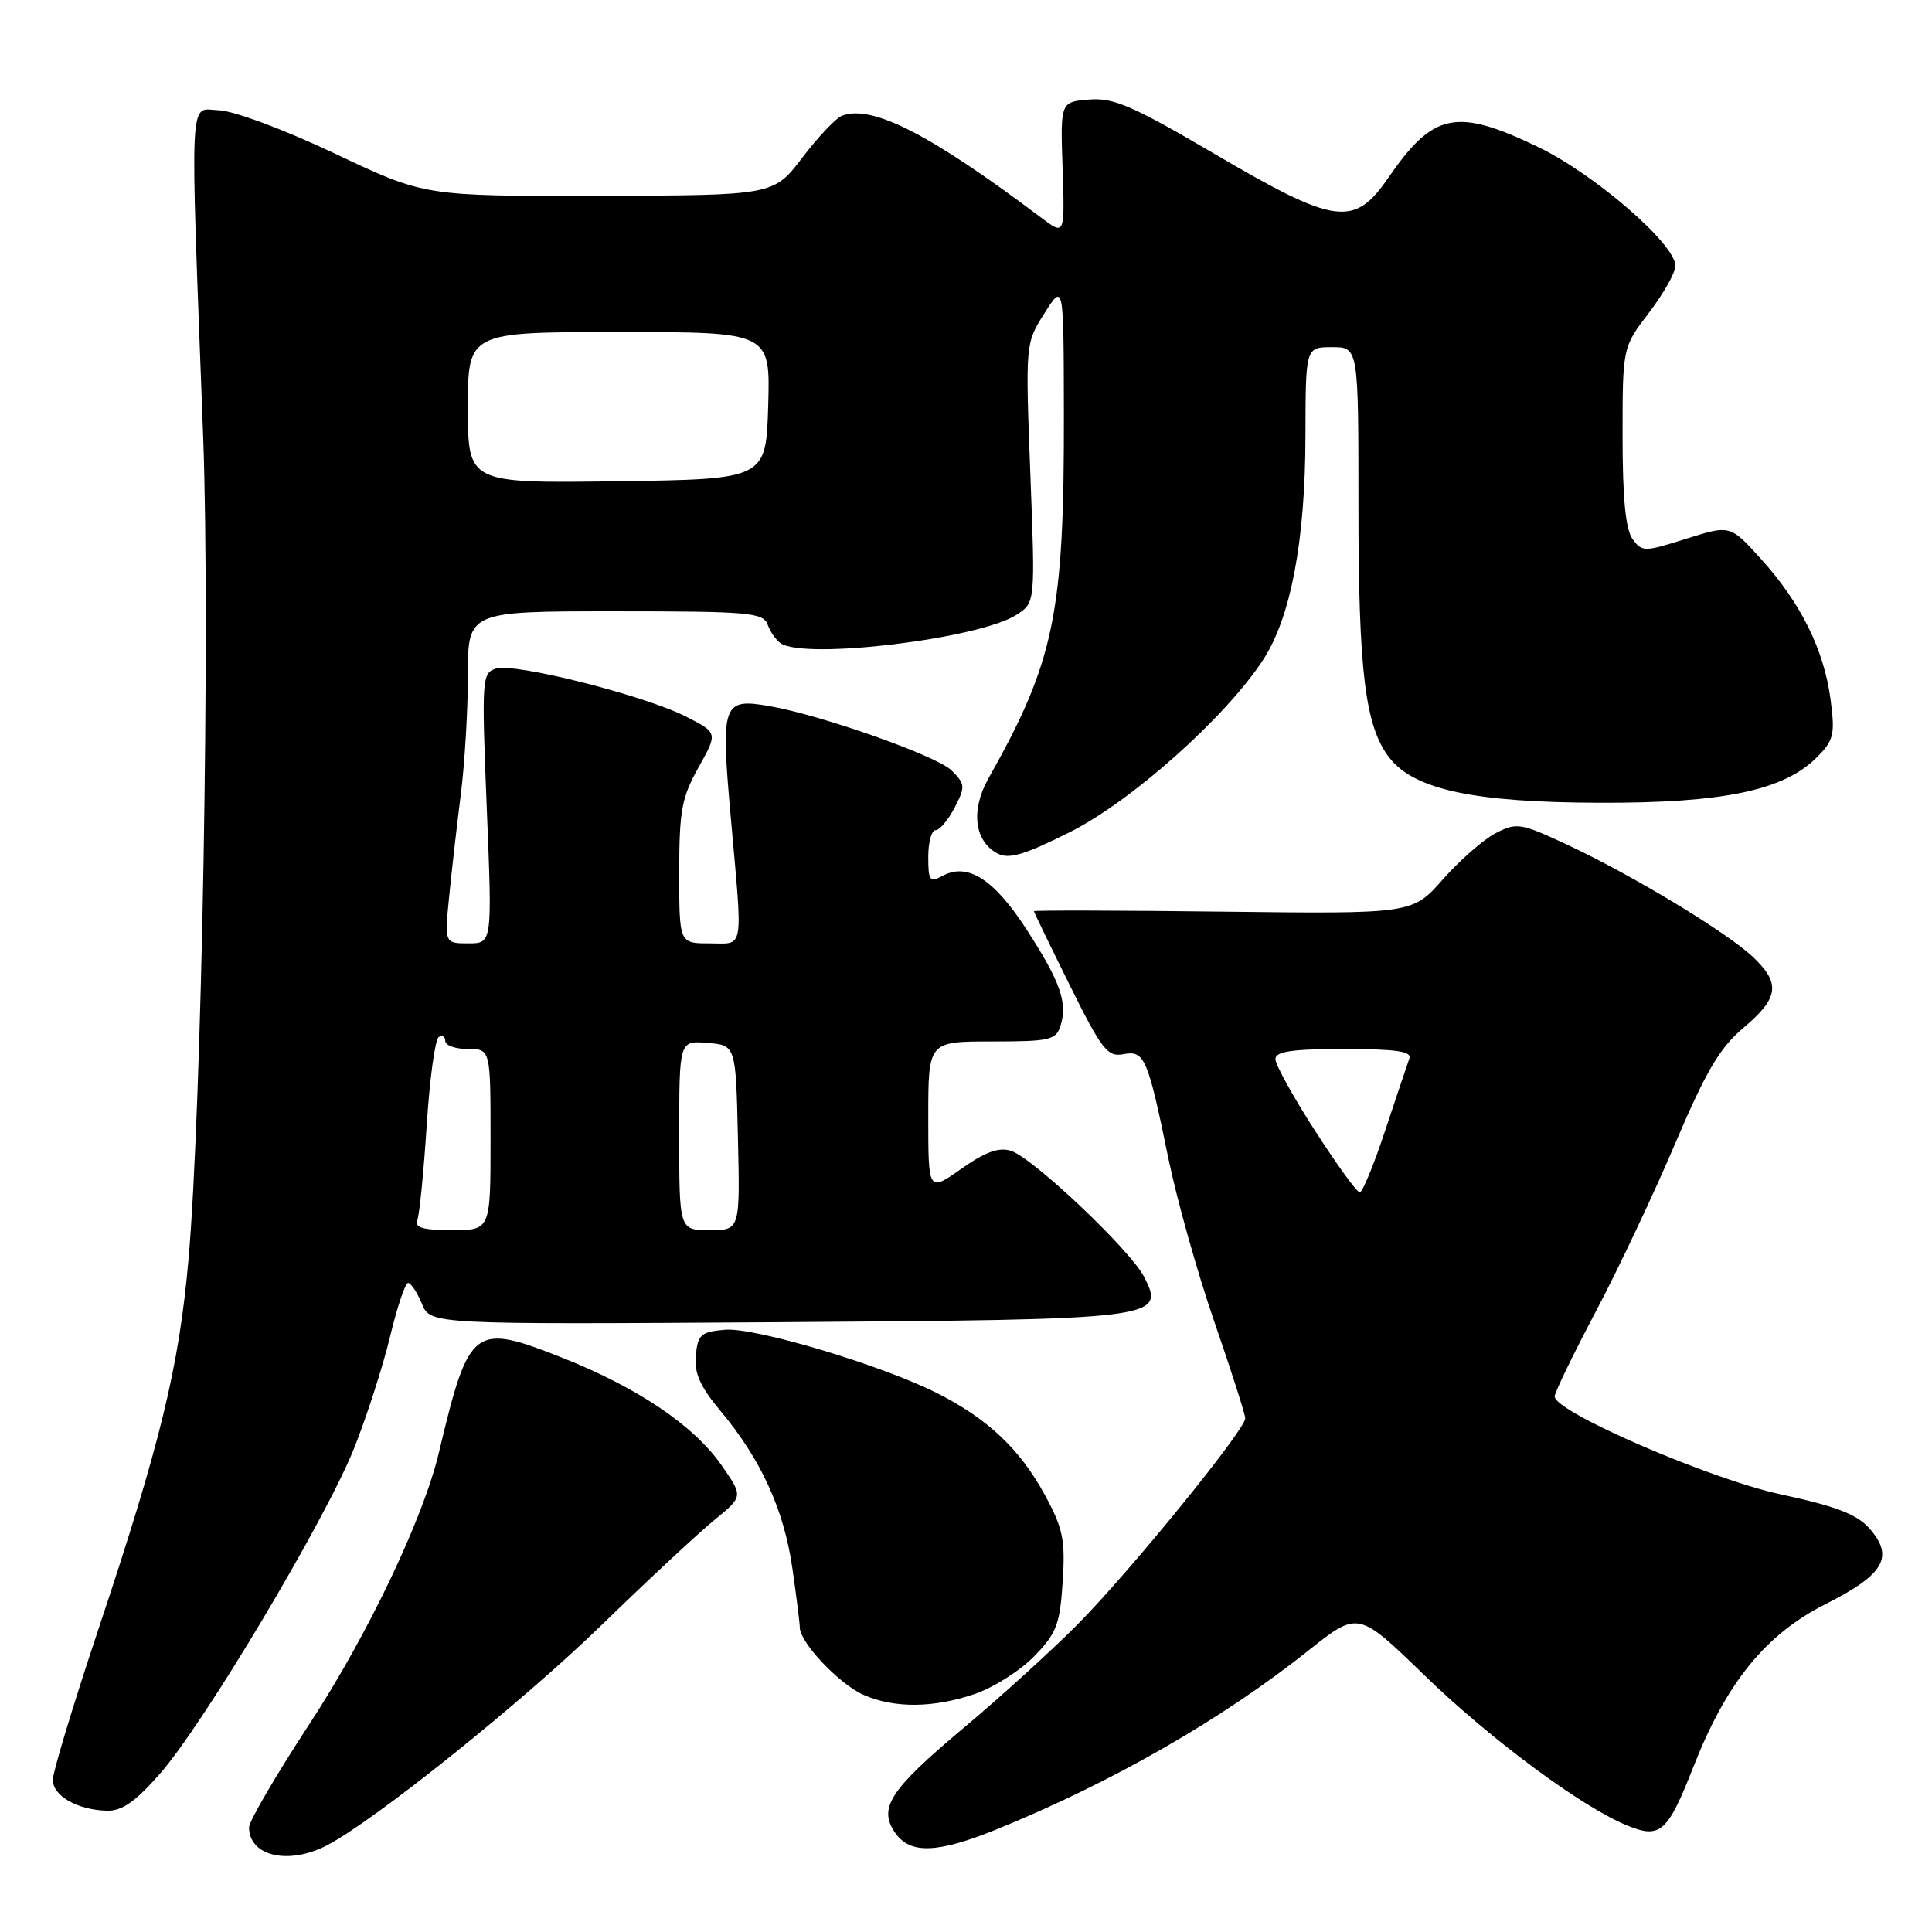 <?xml version="1.0" encoding="UTF-8" standalone="no"?>
<!DOCTYPE svg PUBLIC "-//W3C//DTD SVG 1.1//EN" "http://www.w3.org/Graphics/SVG/1.1/DTD/svg11.dtd" >
<svg xmlns="http://www.w3.org/2000/svg" xmlns:xlink="http://www.w3.org/1999/xlink" version="1.1" viewBox="0 0 256 256">
 <g >
 <path fill="currentColor"
d=" M 43.34 244.51 C 49.69 241.19 69.19 225.56 79.68 215.36 C 85.83 209.39 92.57 203.10 94.67 201.40 C 98.48 198.29 98.48 198.29 95.64 194.20 C 92.00 188.94 84.55 183.90 74.63 179.96 C 62.72 175.24 62.16 175.67 58.15 192.50 C 56.08 201.21 48.71 216.66 41.06 228.35 C 36.63 235.12 33.00 241.32 33.00 242.13 C 33.00 245.96 38.24 247.17 43.34 244.51 Z  M 132.03 242.41 C 147.32 236.20 161.96 227.80 173.38 218.70 C 179.96 213.46 179.96 213.46 188.74 221.98 C 197.60 230.57 209.75 239.55 215.75 241.95 C 220.02 243.65 220.99 242.77 224.39 234.10 C 228.78 222.92 233.96 216.55 241.94 212.53 C 249.70 208.62 251.04 206.27 247.67 202.48 C 246.02 200.64 243.21 199.56 236.00 198.02 C 226.59 196.00 206.00 187.09 206.00 185.04 C 206.00 184.53 208.45 179.47 211.44 173.81 C 214.44 168.14 219.18 158.10 221.98 151.50 C 226.07 141.90 227.88 138.83 231.04 136.17 C 235.72 132.23 235.97 130.28 232.25 126.78 C 228.77 123.51 216.32 115.98 207.73 111.96 C 201.48 109.04 200.98 108.96 198.18 110.40 C 196.56 111.25 193.41 114.00 191.19 116.52 C 187.16 121.10 187.16 121.10 162.08 120.80 C 148.28 120.63 137.00 120.61 137.00 120.74 C 137.00 120.87 139.14 125.28 141.75 130.55 C 145.97 139.07 146.76 140.08 148.82 139.69 C 151.66 139.15 152.06 140.06 154.82 153.51 C 155.95 159.00 158.70 168.78 160.94 175.24 C 163.17 181.70 165.00 187.41 165.00 187.94 C 165.00 189.46 149.61 208.37 142.75 215.28 C 139.31 218.74 132.50 224.93 127.60 229.03 C 117.88 237.19 116.33 239.59 118.63 242.88 C 120.61 245.71 124.22 245.58 132.03 242.41 Z  M 21.21 235.01 C 27.09 228.29 43.15 201.35 46.93 191.88 C 48.60 187.68 50.74 181.04 51.68 177.13 C 52.62 173.21 53.70 170.00 54.07 170.00 C 54.45 170.00 55.27 171.24 55.90 172.75 C 57.03 175.50 57.03 175.50 102.77 175.20 C 153.66 174.86 154.48 174.76 151.58 169.16 C 149.74 165.60 136.85 153.40 133.96 152.49 C 132.36 151.98 130.56 152.63 127.38 154.87 C 123.00 157.96 123.00 157.96 123.00 147.98 C 123.00 138.00 123.00 138.00 131.43 138.00 C 139.08 138.00 139.93 137.81 140.52 135.93 C 141.49 132.87 140.52 130.12 136.04 123.18 C 131.73 116.52 128.24 114.27 124.93 116.04 C 123.19 116.97 123.00 116.72 123.00 113.54 C 123.00 111.59 123.44 110.00 123.97 110.00 C 124.51 110.00 125.64 108.66 126.49 107.02 C 127.93 104.24 127.90 103.90 126.09 102.09 C 124.17 100.17 108.88 94.77 102.00 93.57 C 95.73 92.48 95.49 93.14 96.82 108.17 C 98.44 126.44 98.68 125.00 94.00 125.00 C 90.00 125.00 90.00 125.00 90.00 115.63 C 90.00 107.43 90.32 105.68 92.56 101.68 C 95.12 97.10 95.12 97.10 90.91 94.96 C 85.42 92.15 68.20 87.80 65.71 88.59 C 63.86 89.18 63.81 89.94 64.50 107.10 C 65.23 125.00 65.23 125.00 62.07 125.00 C 58.90 125.00 58.90 125.00 59.52 118.75 C 59.86 115.31 60.56 109.20 61.07 105.18 C 61.58 101.15 62.00 94.06 62.00 89.43 C 62.00 81.00 62.00 81.00 81.53 81.00 C 99.22 81.00 101.12 81.17 101.71 82.75 C 102.06 83.71 102.84 84.83 103.43 85.23 C 106.66 87.45 129.85 84.64 134.73 81.44 C 137.18 79.84 137.18 79.84 136.52 62.67 C 135.87 45.50 135.87 45.50 138.40 41.50 C 140.94 37.50 140.94 37.50 140.97 54.68 C 141.02 81.33 139.72 87.63 130.97 103.15 C 128.61 107.33 129.10 111.45 132.15 113.08 C 133.67 113.89 135.66 113.31 141.69 110.30 C 149.86 106.23 162.40 95.06 167.37 87.43 C 171.04 81.81 172.96 71.64 172.98 57.75 C 173.00 46.00 173.00 46.00 176.50 46.00 C 180.00 46.00 180.00 46.00 180.00 66.95 C 180.00 89.09 180.89 96.32 184.14 100.45 C 187.44 104.64 195.36 106.33 212.00 106.37 C 228.32 106.42 236.35 104.74 240.72 100.37 C 242.99 98.10 243.17 97.35 242.56 92.68 C 241.69 86.12 238.63 79.91 233.38 74.11 C 229.27 69.55 229.27 69.55 223.45 71.38 C 217.85 73.15 217.58 73.15 216.32 71.42 C 215.40 70.17 215.00 66.00 215.00 57.82 C 215.00 46.02 215.00 46.02 218.50 41.43 C 220.43 38.91 222.00 36.12 222.00 35.23 C 222.00 32.33 211.26 23.05 203.74 19.44 C 192.95 14.27 189.92 14.90 183.97 23.54 C 179.43 30.14 177.00 29.81 161.02 20.44 C 150.09 14.02 147.55 12.92 144.31 13.19 C 140.50 13.50 140.50 13.50 140.80 22.35 C 141.09 31.20 141.09 31.20 137.97 28.85 C 123.28 17.78 115.54 13.81 111.56 15.34 C 110.77 15.64 108.40 18.14 106.31 20.89 C 102.50 25.89 102.50 25.89 79.40 25.94 C 56.29 26.00 56.29 26.00 44.40 20.36 C 37.66 17.17 30.98 14.68 29.00 14.61 C 25.00 14.48 25.16 11.01 26.92 57.87 C 27.87 83.32 26.74 146.81 24.98 166.85 C 23.71 181.20 21.28 191.19 13.00 216.00 C 9.70 225.89 7.00 234.81 7.00 235.84 C 7.00 237.97 10.27 239.83 14.17 239.93 C 16.17 239.98 17.94 238.74 21.21 235.01 Z  M 129.17 224.46 C 131.65 223.61 135.20 221.36 137.05 219.45 C 140.01 216.40 140.45 215.22 140.81 209.58 C 141.17 204.01 140.86 202.51 138.41 198.02 C 135.16 192.04 130.84 187.96 124.21 184.62 C 116.79 180.87 100.06 175.87 96.08 176.20 C 92.89 176.47 92.47 176.83 92.20 179.59 C 91.97 181.95 92.76 183.73 95.53 187.03 C 100.83 193.38 103.87 200.03 104.98 207.72 C 105.52 211.45 105.97 215.03 105.98 215.67 C 106.01 217.68 111.25 223.20 114.45 224.59 C 118.54 226.37 123.68 226.33 129.17 224.46 Z  M 174.25 149.83 C 171.36 145.35 169.00 141.08 169.00 140.34 C 169.00 139.32 171.17 139.00 178.11 139.00 C 184.97 139.00 187.10 139.31 186.75 140.25 C 186.50 140.94 185.07 145.21 183.56 149.75 C 182.06 154.29 180.54 158.00 180.17 158.00 C 179.80 157.99 177.14 154.32 174.25 149.83 Z  M 55.30 161.67 C 55.58 160.93 56.14 155.30 56.54 149.14 C 56.93 142.99 57.65 137.72 58.13 137.42 C 58.61 137.12 59.00 137.36 59.00 137.94 C 59.00 138.52 60.35 139.00 62.00 139.00 C 65.00 139.00 65.00 139.00 65.00 151.00 C 65.00 163.00 65.00 163.00 59.89 163.00 C 56.05 163.00 54.91 162.67 55.30 161.67 Z  M 90.00 150.44 C 90.00 137.88 90.00 137.88 93.75 138.19 C 97.50 138.50 97.50 138.50 97.78 150.75 C 98.06 163.00 98.06 163.00 94.03 163.00 C 90.00 163.00 90.00 163.00 90.00 150.44 Z  M 62.00 54.02 C 62.00 44.00 62.00 44.00 82.04 44.00 C 102.07 44.00 102.07 44.00 101.79 53.75 C 101.50 63.50 101.50 63.50 81.75 63.77 C 62.00 64.04 62.00 64.04 62.00 54.02 Z "/>
</g>
</svg>
